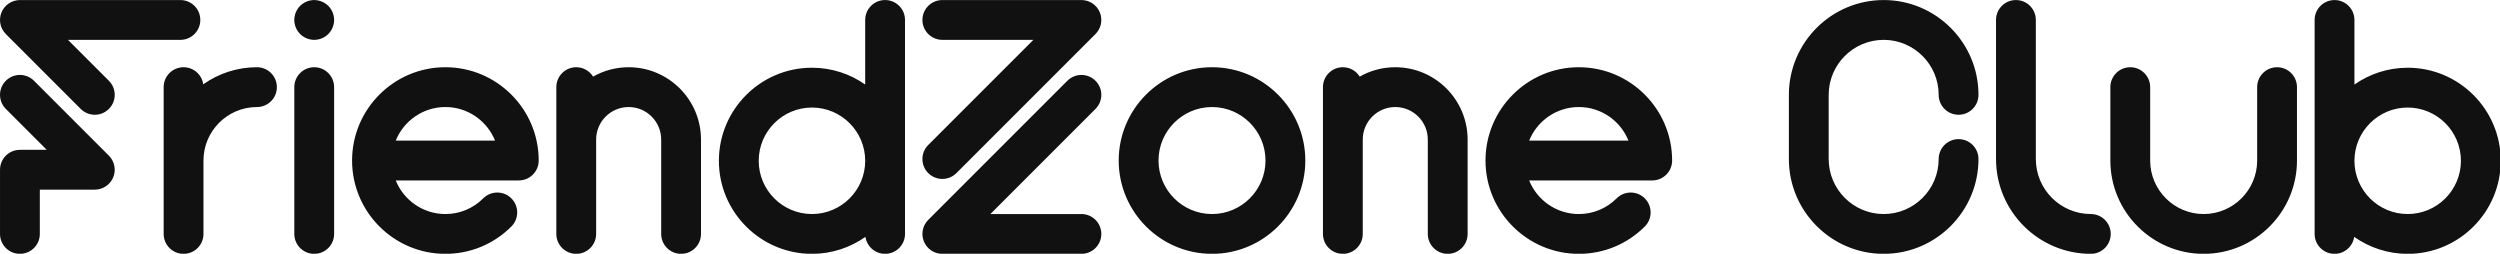 <svg xmlns="http://www.w3.org/2000/svg" width="429" height="43.542" viewBox="0 0 350 35.524" class="css-1j8o68f"><g id="SvgjsG2273" featurekey="nameFeature-0" transform="matrix(1.269,0,0,1.269,-2.03,-15.222)" fill="#111111"><path d="M5.349 20.906 l8.263 8.263 c0.628 0.628 0.816 1.573 0.476 2.393 s-1.141 1.355 -2.029 1.355 l-6.067 0 l0 4.886 c0 1.213 -0.983 2.196 -2.196 2.196 s-2.196 -0.983 -2.196 -2.196 l0 -7.082 c0 -1.213 0.983 -2.196 2.196 -2.196 l2.961 0 l-4.514 -4.514 c-0.858 -0.858 -0.858 -2.248 0 -3.106 c0.858 -0.858 2.248 -0.858 3.106 0 z M21.502 12 c1.213 0 2.196 0.983 2.196 2.196 s-0.983 2.196 -2.196 2.196 l-12.404 0 l4.514 4.514 c0.858 0.858 0.858 2.248 0 3.106 c-0.429 0.429 -0.991 0.643 -1.553 0.643 s-1.124 -0.214 -1.553 -0.643 l-8.263 -8.263 c-0.628 -0.628 -0.816 -1.573 -0.476 -2.393 s1.141 -1.355 2.029 -1.355 l17.706 0 z M29.948 19.412 c1.213 0 2.196 0.983 2.196 2.196 s-0.983 2.196 -2.196 2.196 c-3.254 0 -5.902 2.648 -5.902 5.902 l0 8.098 c0 1.213 -0.983 2.196 -2.196 2.196 s-2.196 -0.983 -2.196 -2.196 l0 -16.196 c0 -1.213 0.983 -2.196 2.196 -2.196 c1.107 0 2.02 0.82 2.172 1.885 c1.677 -1.186 3.721 -1.885 5.926 -1.885 z M36.264 19.412 c1.213 0 2.196 0.983 2.196 2.196 l0 16.196 c0 1.213 -0.983 2.196 -2.196 2.196 s-2.196 -0.983 -2.196 -2.196 l0 -16.196 c0 -1.213 0.983 -2.196 2.196 -2.196 z M34.235 15.036 c-0.055 -0.132 -0.096 -0.272 -0.124 -0.412 c-0.03 -0.14 -0.044 -0.286 -0.044 -0.428 s0.014 -0.288 0.044 -0.428 c0.027 -0.14 0.069 -0.28 0.124 -0.412 s0.124 -0.261 0.203 -0.379 c0.08 -0.121 0.17 -0.233 0.272 -0.335 s0.214 -0.192 0.335 -0.272 c0.118 -0.08 0.247 -0.148 0.379 -0.203 s0.272 -0.096 0.412 -0.124 c0.714 -0.146 1.471 0.091 1.982 0.598 c0.099 0.102 0.192 0.214 0.272 0.335 c0.08 0.118 0.148 0.247 0.203 0.379 s0.096 0.272 0.124 0.412 c0.03 0.14 0.044 0.286 0.044 0.428 s-0.014 0.288 -0.044 0.428 c-0.027 0.14 -0.069 0.28 -0.124 0.412 s-0.124 0.261 -0.203 0.379 c-0.08 0.121 -0.173 0.233 -0.272 0.335 c-0.102 0.102 -0.214 0.192 -0.335 0.272 c-0.118 0.08 -0.247 0.148 -0.379 0.203 s-0.272 0.096 -0.412 0.124 c-0.14 0.03 -0.286 0.044 -0.428 0.044 s-0.288 -0.014 -0.428 -0.044 c-0.14 -0.027 -0.28 -0.069 -0.412 -0.124 s-0.261 -0.124 -0.379 -0.203 c-0.121 -0.08 -0.233 -0.17 -0.335 -0.272 s-0.192 -0.214 -0.272 -0.335 c-0.08 -0.118 -0.148 -0.247 -0.203 -0.379 z M50.736 19.412 c5.676 0 10.294 4.618 10.294 10.294 c0 1.213 -0.983 2.196 -2.196 2.196 l-13.576 0 c0.873 2.17 2.999 3.706 5.478 3.706 c1.577 0 3.059 -0.614 4.173 -1.729 c0.858 -0.858 2.248 -0.857 3.106 0 c0.858 0.858 0.858 2.248 0 3.106 c-1.945 1.944 -4.53 3.015 -7.279 3.015 c-5.676 0 -10.294 -4.618 -10.294 -10.294 s4.618 -10.294 10.294 -10.294 z M45.258 27.51 l10.957 0 c-0.873 -2.17 -2.999 -3.706 -5.478 -3.706 s-4.606 1.536 -5.478 3.706 z M70.956 19.412 c4.4 0 7.98 3.58 7.98 7.98 l0 10.412 c0 1.213 -0.983 2.196 -2.196 2.196 s-2.196 -0.983 -2.196 -2.196 l0 -10.412 c0 -1.978 -1.609 -3.588 -3.588 -3.588 s-3.588 1.609 -3.588 3.588 l0 10.412 c0 1.213 -0.983 2.196 -2.196 2.196 s-2.196 -0.983 -2.196 -2.196 l0 -16.196 c0 -1.213 0.983 -2.196 2.196 -2.196 c0.786 0 1.473 0.414 1.861 1.035 c1.159 -0.657 2.498 -1.035 3.923 -1.035 z M99.247 12 c1.213 0 2.196 0.983 2.196 2.196 l0 23.608 c0 1.213 -0.983 2.196 -2.196 2.196 c-1.103 0 -2.013 -0.814 -2.17 -1.873 c-1.671 1.178 -3.706 1.873 -5.901 1.873 c-5.661 0 -10.267 -4.606 -10.267 -10.267 s4.606 -10.267 10.267 -10.267 c2.184 0 4.209 0.687 5.874 1.854 l0 -7.125 c0 -1.213 0.983 -2.196 2.196 -2.196 z M91.177 35.608 c3.239 0 5.874 -2.635 5.874 -5.874 s-2.635 -5.874 -5.874 -5.874 s-5.874 2.635 -5.874 5.874 s2.635 5.874 5.874 5.874 z M104.007 31.094 c-0.858 -0.858 -0.858 -2.248 -0 -3.106 l11.596 -11.596 l-10.043 0 c-1.213 0 -2.196 -0.983 -2.196 -2.196 s0.983 -2.196 2.196 -2.196 l15.345 0 c0.888 0 1.689 0.535 2.029 1.355 s0.152 1.765 -0.476 2.393 l-15.345 15.345 c-0.429 0.429 -0.991 0.643 -1.553 0.643 c-0.562 0 -1.124 -0.214 -1.553 -0.643 z M120.905 35.608 c1.213 0 2.196 0.983 2.196 2.196 s-0.983 2.196 -2.196 2.196 l-15.345 0 c-0.888 0 -1.689 -0.535 -2.029 -1.355 s-0.152 -1.765 0.476 -2.393 l15.345 -15.345 c0.858 -0.858 2.248 -0.858 3.106 0 s0.858 2.248 0 3.106 l-11.596 11.596 l10.043 0 z M135.312 19.412 c5.676 0 10.294 4.618 10.294 10.294 s-4.618 10.294 -10.294 10.294 s-10.294 -4.618 -10.294 -10.294 s4.618 -10.294 10.294 -10.294 z M135.312 35.608 c3.254 0 5.902 -2.648 5.902 -5.902 s-2.648 -5.902 -5.902 -5.902 s-5.902 2.648 -5.902 5.902 s2.648 5.902 5.902 5.902 z M155.532 19.412 c4.4 0 7.98 3.58 7.98 7.98 l0 10.412 c0 1.213 -0.983 2.196 -2.196 2.196 s-2.196 -0.983 -2.196 -2.196 l0 -10.412 c0 -1.978 -1.609 -3.588 -3.588 -3.588 s-3.588 1.609 -3.588 3.588 l0 10.412 c0 1.213 -0.983 2.196 -2.196 2.196 s-2.196 -0.983 -2.196 -2.196 l0 -16.196 c0 -1.213 0.983 -2.196 2.196 -2.196 c0.786 0 1.473 0.414 1.861 1.035 c1.159 -0.657 2.498 -1.035 3.923 -1.035 z M175.78 19.412 c5.676 0 10.294 4.618 10.294 10.294 c0 1.213 -0.983 2.196 -2.196 2.196 l-13.576 0 c0.873 2.17 2.999 3.706 5.478 3.706 c1.577 0 3.059 -0.614 4.173 -1.729 c0.858 -0.858 2.248 -0.857 3.106 0 c0.858 0.858 0.858 2.248 0 3.106 c-1.945 1.944 -4.53 3.015 -7.279 3.015 c-5.676 0 -10.294 -4.618 -10.294 -10.294 s4.618 -10.294 10.294 -10.294 z M170.302 27.51 l10.957 0 c-0.873 -2.17 -2.999 -3.706 -5.478 -3.706 s-4.606 1.536 -5.478 3.706 z M217.676 27.345 c1.213 0 2.196 0.983 2.196 2.196 c0 5.767 -4.692 10.459 -10.459 10.459 s-10.459 -4.692 -10.459 -10.459 l0 -7.082 c0 -5.767 4.692 -10.459 10.459 -10.459 s10.459 4.692 10.459 10.459 c0 1.213 -0.983 2.196 -2.196 2.196 s-2.196 -0.983 -2.196 -2.196 c0 -3.345 -2.721 -6.067 -6.067 -6.067 s-6.067 2.721 -6.067 6.067 l0 7.082 c0 3.345 2.721 6.067 6.067 6.067 s6.067 -2.721 6.067 -6.067 c0 -1.213 0.983 -2.196 2.196 -2.196 z M232.267 35.608 c1.213 0 2.196 0.983 2.196 2.196 s-0.983 2.196 -2.196 2.196 c-5.767 0 -10.459 -4.692 -10.459 -10.459 l0 -15.345 c0 -1.213 0.983 -2.196 2.196 -2.196 s2.196 0.983 2.196 2.196 l0 15.345 c0 3.345 2.721 6.067 6.067 6.067 z M252.814 19.412 c1.213 0 2.196 0.983 2.196 2.196 l0 8.098 c0 5.676 -4.618 10.294 -10.294 10.294 s-10.294 -4.618 -10.294 -10.294 l0 -8.098 c0 -1.213 0.983 -2.196 2.196 -2.196 s2.196 0.983 2.196 2.196 l0 8.098 c0 3.254 2.648 5.902 5.902 5.902 s5.902 -2.648 5.902 -5.902 l0 -8.098 c0 -1.213 0.983 -2.196 2.196 -2.196 z M267.223 19.467 c5.661 0 10.267 4.606 10.267 10.267 s-4.606 10.267 -10.267 10.267 c-2.195 0 -4.23 -0.695 -5.901 -1.873 c-0.157 1.059 -1.067 1.873 -2.17 1.873 c-1.213 0 -2.196 -0.983 -2.196 -2.196 l0 -23.608 c0 -1.213 0.983 -2.196 2.196 -2.196 s2.196 0.983 2.196 2.196 l0 7.125 c1.666 -1.167 3.691 -1.854 5.874 -1.854 z M267.223 35.608 c3.239 0 5.874 -2.635 5.874 -5.874 s-2.635 -5.874 -5.874 -5.874 s-5.874 2.635 -5.874 5.874 s2.635 5.874 5.874 5.874 z"></path></g></svg>